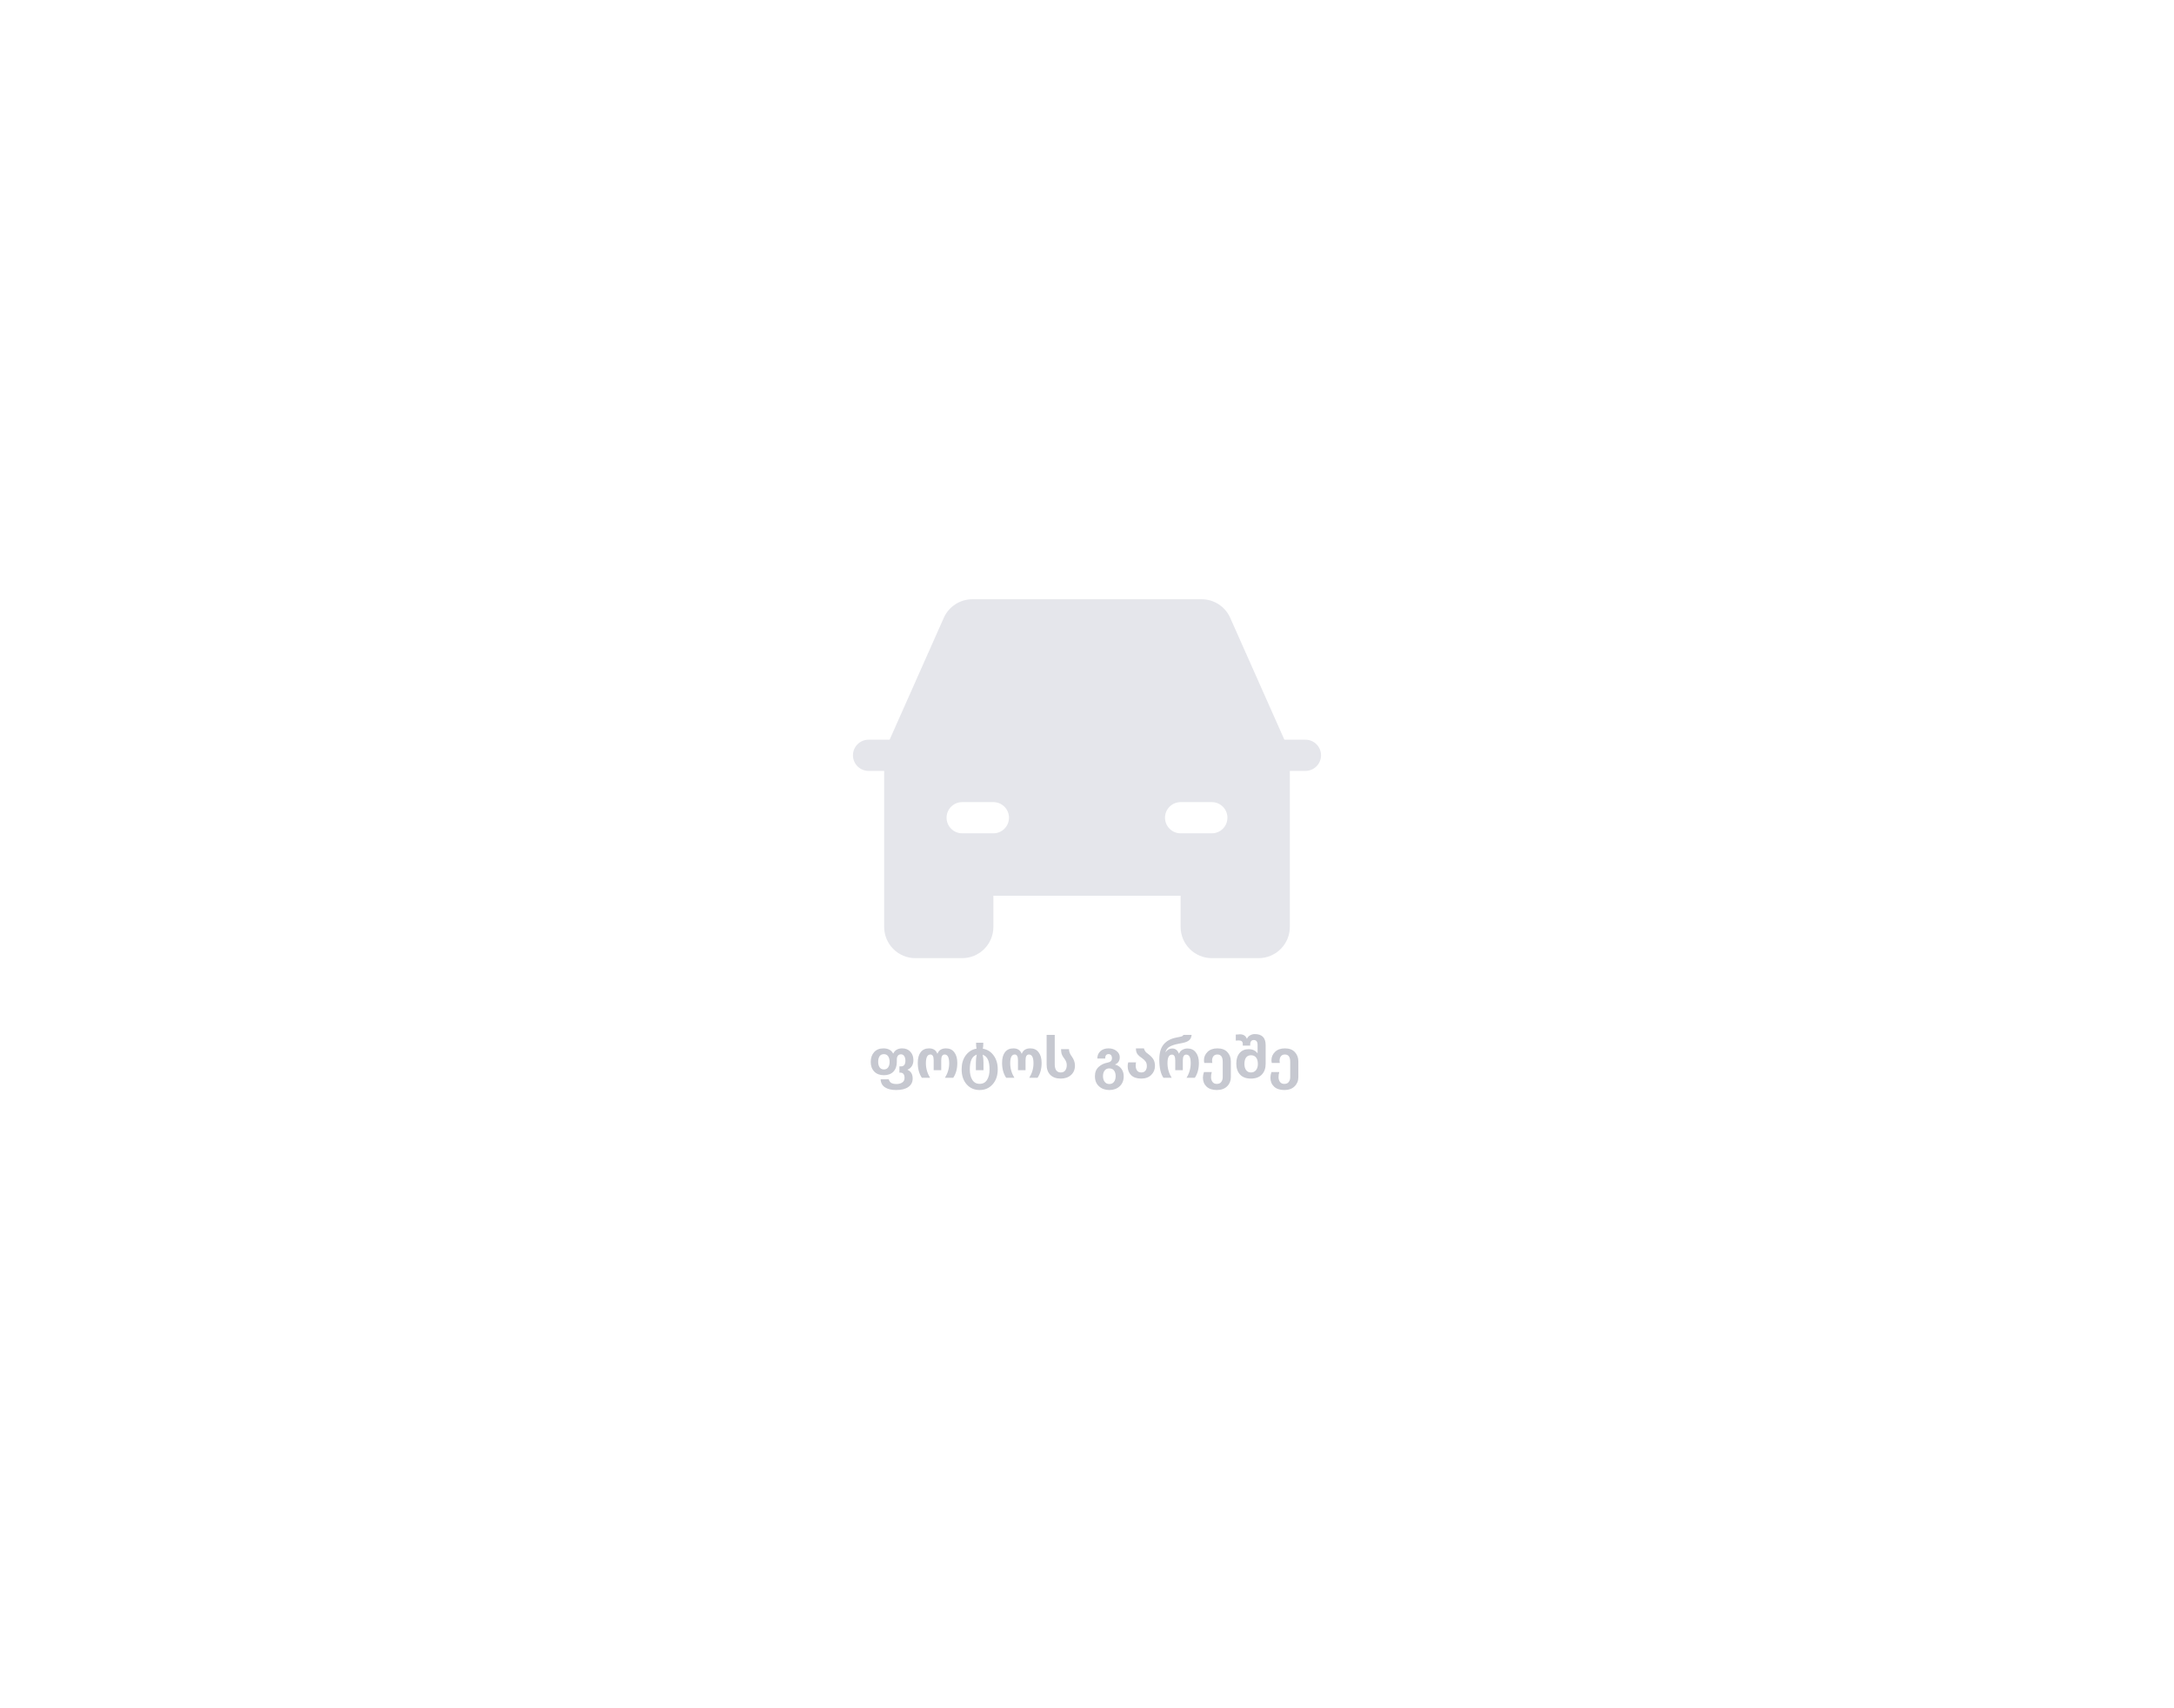 <svg width="350" height="275" viewBox="0 0 836 562" fill="none" xmlns="http://www.w3.org/2000/svg">
<rect width="836" height="562" fill="white"/>
<path d="M344.604 371.708C342.815 371.708 341.385 371.363 340.314 370.674C339.258 369.985 338.701 368.958 338.642 367.594H341.766C341.957 368.269 342.294 368.738 342.778 369.002C343.277 369.266 343.937 369.398 344.758 369.398C345.653 369.398 346.386 369.2 346.958 368.804C347.545 368.423 347.838 367.851 347.838 367.088C347.838 365.709 347.295 365.02 346.21 365.02H345.858V362.622H346.496C347.611 362.607 348.168 361.867 348.168 360.4C348.168 359.711 348.021 359.139 347.728 358.684C347.435 358.215 347.017 357.98 346.474 357.98C345.961 357.98 345.565 358.156 345.286 358.508C345.007 358.86 344.868 359.337 344.868 359.938V360.906C344.868 362.475 344.428 363.722 343.548 364.646C342.668 365.555 341.451 366.01 339.896 366.01C338.341 366.01 337.109 365.548 336.2 364.624C335.291 363.685 334.836 362.446 334.836 360.906C334.836 359.366 335.269 358.112 336.134 357.144C337.014 356.176 338.202 355.692 339.698 355.692C341.502 355.692 342.749 356.345 343.438 357.65H343.526C344.142 356.345 345.286 355.692 346.958 355.692C348.263 355.692 349.305 356.125 350.082 356.99C350.859 357.841 351.248 358.911 351.248 360.202C351.248 361.111 351.043 361.889 350.632 362.534C350.221 363.165 349.679 363.605 349.004 363.854V363.942C350.309 364.529 350.962 365.643 350.962 367.286C350.962 368.665 350.412 369.743 349.312 370.52C348.227 371.312 346.657 371.708 344.604 371.708ZM338.246 362.974C338.613 363.517 339.163 363.788 339.896 363.788C340.629 363.788 341.179 363.517 341.546 362.974C341.913 362.431 342.096 361.735 342.096 360.884C342.096 360.019 341.913 359.307 341.546 358.75C341.179 358.193 340.629 357.914 339.896 357.914C339.148 357.914 338.591 358.185 338.224 358.728C337.872 359.271 337.696 359.989 337.696 360.884C337.696 361.735 337.879 362.431 338.246 362.974ZM363.376 367C364.461 365.255 365.004 363.392 365.004 361.412C365.004 359.168 364.417 358.046 363.244 358.046C362.379 358.046 361.946 358.794 361.946 360.29V364.074H359.042V360.29C359.042 358.794 358.624 358.046 357.788 358.046C356.629 358.046 356.05 359.161 356.05 361.39C356.05 363.385 356.585 365.255 357.656 367H354.488C353.447 365.445 352.926 363.531 352.926 361.258C352.926 359.483 353.3 358.112 354.048 357.144C354.811 356.176 355.881 355.692 357.26 355.692C358.859 355.692 359.915 356.367 360.428 357.716H360.516C361.044 356.367 362.129 355.692 363.772 355.692C365.165 355.692 366.236 356.198 366.984 357.21C367.747 358.207 368.128 359.564 368.128 361.28C368.128 363.553 367.607 365.46 366.566 367H363.376ZM376.721 371.708C374.668 371.708 372.996 370.975 371.705 369.508C370.429 368.056 369.791 366.135 369.791 363.744C369.791 361.632 370.297 359.872 371.309 358.464C372.336 357.041 373.678 356.161 375.335 355.824H375.533C375.401 355.34 375.335 354.57 375.335 353.514H378.129C378.129 354.57 378.063 355.347 377.931 355.846H378.129C379.786 356.169 381.121 357.041 382.133 358.464C383.16 359.872 383.673 361.632 383.673 363.744C383.673 366.135 383.02 368.056 381.715 369.508C380.424 370.975 378.76 371.708 376.721 371.708ZM376.721 369.332C377.982 369.332 378.928 368.826 379.559 367.814C380.204 366.817 380.527 365.46 380.527 363.744C380.527 360.693 379.728 358.86 378.129 358.244L377.865 358.09C378.085 359.131 378.195 360.129 378.195 361.082V364.074H375.269V361.06C375.269 360.048 375.379 359.058 375.599 358.09L375.335 358.222C373.736 358.838 372.937 360.679 372.937 363.744C372.937 365.46 373.26 366.817 373.905 367.814C374.55 368.826 375.489 369.332 376.721 369.332ZM395.796 367C396.881 365.255 397.424 363.392 397.424 361.412C397.424 359.168 396.837 358.046 395.664 358.046C394.798 358.046 394.366 358.794 394.366 360.29V364.074H391.462V360.29C391.462 358.794 391.044 358.046 390.208 358.046C389.049 358.046 388.47 359.161 388.47 361.39C388.47 363.385 389.005 365.255 390.076 367H386.908C385.866 365.445 385.346 363.531 385.346 361.258C385.346 359.483 385.72 358.112 386.468 357.144C387.23 356.176 388.301 355.692 389.68 355.692C391.278 355.692 392.334 356.367 392.848 357.716H392.936C393.464 356.367 394.549 355.692 396.192 355.692C397.585 355.692 398.656 356.198 399.404 357.21C400.166 358.207 400.548 359.564 400.548 361.28C400.548 363.553 400.027 365.46 398.986 367H395.796ZM407.887 367.308C406.186 367.308 404.858 366.839 403.905 365.9C402.952 364.947 402.475 363.619 402.475 361.918V350.5H405.599V361.94C405.599 362.849 405.79 363.583 406.171 364.14C406.567 364.683 407.146 364.954 407.909 364.954C408.672 364.954 409.244 364.697 409.625 364.184C410.021 363.656 410.219 362.959 410.219 362.094C410.219 361.317 409.955 360.561 409.427 359.828C409.412 359.799 409.31 359.652 409.119 359.388C408.928 359.124 408.811 358.955 408.767 358.882C408.723 358.809 408.628 358.64 408.481 358.376C408.349 358.112 408.261 357.892 408.217 357.716C408.188 357.525 408.144 357.276 408.085 356.968C408.041 356.66 408.019 356.337 408.019 356H411.077C411.077 356.939 411.436 357.877 412.155 358.816C412.962 359.916 413.365 361.082 413.365 362.314C413.365 363.825 412.859 365.035 411.847 365.944C410.835 366.853 409.515 367.308 407.887 367.308ZM426.594 371.708C424.981 371.708 423.654 371.231 422.612 370.278C421.571 369.339 421.05 368.041 421.05 366.384C421.05 364.888 421.52 363.707 422.458 362.842C423.397 361.977 424.548 361.419 425.912 361.17C427.042 360.965 427.606 360.385 427.606 359.432C427.606 358.992 427.496 358.625 427.276 358.332C427.056 358.039 426.734 357.892 426.308 357.892C425.428 357.892 424.988 358.464 424.988 359.608H421.974C421.974 358.435 422.37 357.489 423.162 356.77C423.954 356.051 424.988 355.692 426.264 355.692C427.496 355.692 428.523 356.022 429.344 356.682C430.18 357.342 430.598 358.141 430.598 359.08C430.598 360.429 430.012 361.353 428.838 361.852V361.94C429.836 362.189 430.628 362.717 431.214 363.524C431.816 364.331 432.116 365.284 432.116 366.384C432.116 368.041 431.596 369.339 430.554 370.278C429.513 371.231 428.193 371.708 426.594 371.708ZM424.79 368.54C425.216 369.112 425.817 369.398 426.594 369.398C427.372 369.398 427.966 369.119 428.376 368.562C428.802 368.005 429.014 367.279 429.014 366.384C429.014 365.475 428.809 364.749 428.398 364.206C427.988 363.663 427.379 363.392 426.572 363.392C425.795 363.392 425.194 363.671 424.768 364.228C424.358 364.771 424.152 365.489 424.152 366.384C424.152 367.264 424.365 367.983 424.79 368.54ZM438.856 367.308C437.154 367.308 435.856 366.868 434.962 365.988C434.082 365.108 433.642 363.964 433.642 362.556C433.642 361.999 433.715 361.507 433.862 361.082H436.854C436.766 361.507 436.722 361.933 436.722 362.358C436.722 363.077 436.898 363.693 437.25 364.206C437.616 364.705 438.159 364.954 438.878 364.954C439.596 364.954 440.132 364.719 440.484 364.25C440.836 363.766 441.012 363.194 441.012 362.534C441.012 361.801 440.858 361.214 440.55 360.774C440.242 360.319 439.772 359.872 439.142 359.432C438.731 359.139 438.438 358.926 438.262 358.794C438.086 358.662 437.858 358.442 437.58 358.134C437.301 357.811 437.103 357.459 436.986 357.078C436.868 356.682 436.81 356.22 436.81 355.692H439.912C439.956 356.015 440.073 356.323 440.264 356.616C440.454 356.909 440.63 357.129 440.792 357.276C440.953 357.408 441.224 357.621 441.606 357.914C442.412 358.515 443.036 359.153 443.476 359.828C443.916 360.503 444.136 361.39 444.136 362.49C444.136 363.81 443.659 364.947 442.706 365.9C441.752 366.839 440.469 367.308 438.856 367.308ZM456.275 367C457.345 365.284 457.881 363.399 457.881 361.346C457.881 360.202 457.734 359.373 457.441 358.86C457.162 358.347 456.729 358.09 456.143 358.09C455.277 358.09 454.845 358.838 454.845 360.334V364.074H451.941V360.334C451.941 358.838 451.523 358.09 450.687 358.09C449.528 358.09 448.949 359.19 448.949 361.39C448.949 363.385 449.484 365.255 450.555 367H447.387C446.331 365.46 445.803 363.135 445.803 360.026C445.803 357.459 446.353 355.516 447.453 354.196C448.567 352.861 450.129 351.989 452.139 351.578L454.141 351.16C454.625 351.057 454.933 350.837 455.065 350.5H458.233C458.145 351.365 457.844 352.04 457.331 352.524C456.817 352.993 456.011 353.345 454.911 353.58L452.931 353.976C451.655 354.225 450.606 354.577 449.785 355.032C448.978 355.472 448.443 356.176 448.179 357.144H448.245C448.875 356.205 449.726 355.736 450.797 355.736C451.97 355.736 452.813 356.389 453.327 357.694H453.415C453.649 357.093 454.06 356.616 454.647 356.264C455.248 355.912 455.915 355.736 456.649 355.736C458.027 355.736 459.098 356.242 459.861 357.254C460.638 358.251 461.027 359.593 461.027 361.28C461.027 363.553 460.506 365.46 459.465 367H456.275ZM467.926 371.708C466.224 371.708 464.904 371.268 463.966 370.388C463.042 369.508 462.58 368.364 462.58 366.956C462.58 366.267 462.712 365.548 462.976 364.8H465.99C465.799 365.416 465.704 366.069 465.704 366.758C465.704 367.477 465.887 368.085 466.254 368.584C466.62 369.097 467.178 369.354 467.926 369.354C468.703 369.354 469.275 369.097 469.642 368.584C470.008 368.085 470.192 367.477 470.192 366.758V360.84C470.192 358.977 469.51 358.046 468.146 358.046C467.456 358.046 466.943 358.273 466.606 358.728C466.268 359.168 466.1 359.718 466.1 360.378C466.1 360.701 466.136 361.009 466.21 361.302H463.108C463.02 360.921 462.976 360.569 462.976 360.246C462.976 358.999 463.438 357.929 464.362 357.034C465.286 356.139 466.547 355.692 468.146 355.692C469.832 355.692 471.116 356.176 471.996 357.144C472.876 358.097 473.316 359.263 473.316 360.642V366.78C473.316 368.188 472.832 369.361 471.864 370.3C470.91 371.239 469.598 371.708 467.926 371.708ZM485.225 365.768C484.257 366.795 482.856 367.308 481.023 367.308C479.19 367.308 477.796 366.787 476.843 365.746C475.89 364.705 475.413 363.311 475.413 361.566C475.413 359.821 475.838 358.457 476.689 357.474C477.554 356.491 478.698 356 480.121 356C481.646 356 482.79 356.521 483.553 357.562H483.597V354.416C483.597 353.125 483.106 352.48 482.123 352.48C481.683 352.48 481.346 352.627 481.111 352.92C480.876 353.213 480.759 353.558 480.759 353.954V354.636H477.899V353.954C477.899 353.074 477.378 352.634 476.337 352.634C475.985 352.634 475.611 352.656 475.215 352.7V350.39C475.802 350.317 476.337 350.28 476.821 350.28C478.141 350.28 479.021 350.845 479.461 351.974H479.527C479.791 351.387 480.202 350.947 480.759 350.654C481.316 350.346 481.903 350.192 482.519 350.192C485.306 350.192 486.699 351.615 486.699 354.46V361.632C486.699 363.363 486.208 364.741 485.225 365.768ZM481.045 364.954C481.866 364.954 482.512 364.661 482.981 364.074C483.465 363.487 483.707 362.695 483.707 361.698C483.707 360.598 483.472 359.762 483.003 359.19C482.548 358.618 481.903 358.332 481.067 358.332C480.246 358.332 479.615 358.625 479.175 359.212C478.75 359.784 478.537 360.613 478.537 361.698C478.537 362.695 478.757 363.487 479.197 364.074C479.637 364.661 480.253 364.954 481.045 364.954ZM493.879 371.708C492.177 371.708 490.857 371.268 489.919 370.388C488.995 369.508 488.533 368.364 488.533 366.956C488.533 366.267 488.665 365.548 488.929 364.8H491.943C491.752 365.416 491.657 366.069 491.657 366.758C491.657 367.477 491.84 368.085 492.207 368.584C492.573 369.097 493.131 369.354 493.879 369.354C494.656 369.354 495.228 369.097 495.595 368.584C495.961 368.085 496.145 367.477 496.145 366.758V360.84C496.145 358.977 495.463 358.046 494.099 358.046C493.409 358.046 492.896 358.273 492.559 358.728C492.221 359.168 492.053 359.718 492.053 360.378C492.053 360.701 492.089 361.009 492.163 361.302H489.061C488.973 360.921 488.929 360.569 488.929 360.246C488.929 358.999 489.391 357.929 490.315 357.034C491.239 356.139 492.5 355.692 494.099 355.692C495.785 355.692 497.069 356.176 497.949 357.144C498.829 358.097 499.269 359.263 499.269 360.642V366.78C499.269 368.188 498.785 369.361 497.817 370.3C496.863 371.239 495.551 371.708 493.879 371.708Z" fill="#C6C8D0"/>
<path d="M502 237H493.899L473.066 190.126C472.122 188.006 470.584 186.204 468.638 184.94C466.692 183.675 464.421 183.001 462.101 183H373.899C371.578 183.001 369.308 183.675 367.362 184.94C365.416 186.205 363.878 188.006 362.934 190.126L342.101 237H334C332.409 237 330.883 237.632 329.757 238.757C328.632 239.883 328 241.409 328 243C328 244.591 328.632 246.117 329.757 247.243C330.883 248.368 332.409 249 334 249H340V309C340.004 312.181 341.269 315.232 343.519 317.481C345.768 319.731 348.819 320.996 352 321H370C373.181 320.996 376.232 319.731 378.481 317.481C380.731 315.232 381.996 312.181 382 309V297H454V309C454.004 312.181 455.269 315.232 457.519 317.481C459.768 319.731 462.819 320.996 466 321H484C487.181 320.996 490.232 319.731 492.481 317.481C494.731 315.232 495.996 312.181 496 309V249H502C503.591 249 505.117 248.368 506.243 247.243C507.368 246.117 508 244.591 508 243C508 241.409 507.368 239.883 506.243 238.757C505.117 237.632 503.591 237 502 237ZM382 273H370C368.409 273 366.883 272.368 365.757 271.243C364.632 270.117 364 268.591 364 267C364 265.409 364.632 263.883 365.757 262.757C366.883 261.632 368.409 261 370 261H382C383.591 261 385.117 261.632 386.243 262.757C387.368 263.883 388 265.409 388 267C388 268.591 387.368 270.117 386.243 271.243C385.117 272.368 383.591 273 382 273ZM454 273C452.409 273 450.883 272.368 449.757 271.243C448.632 270.117 448 268.591 448 267C448 265.409 448.632 263.883 449.757 262.757C450.883 261.632 452.409 261 454 261H466C467.591 261 469.117 261.632 470.243 262.757C471.368 263.883 472 265.409 472 267C472 268.591 471.368 270.117 470.243 271.243C469.117 272.368 467.591 273 466 273H454Z" fill="#E5E6EB"/>
</svg>
